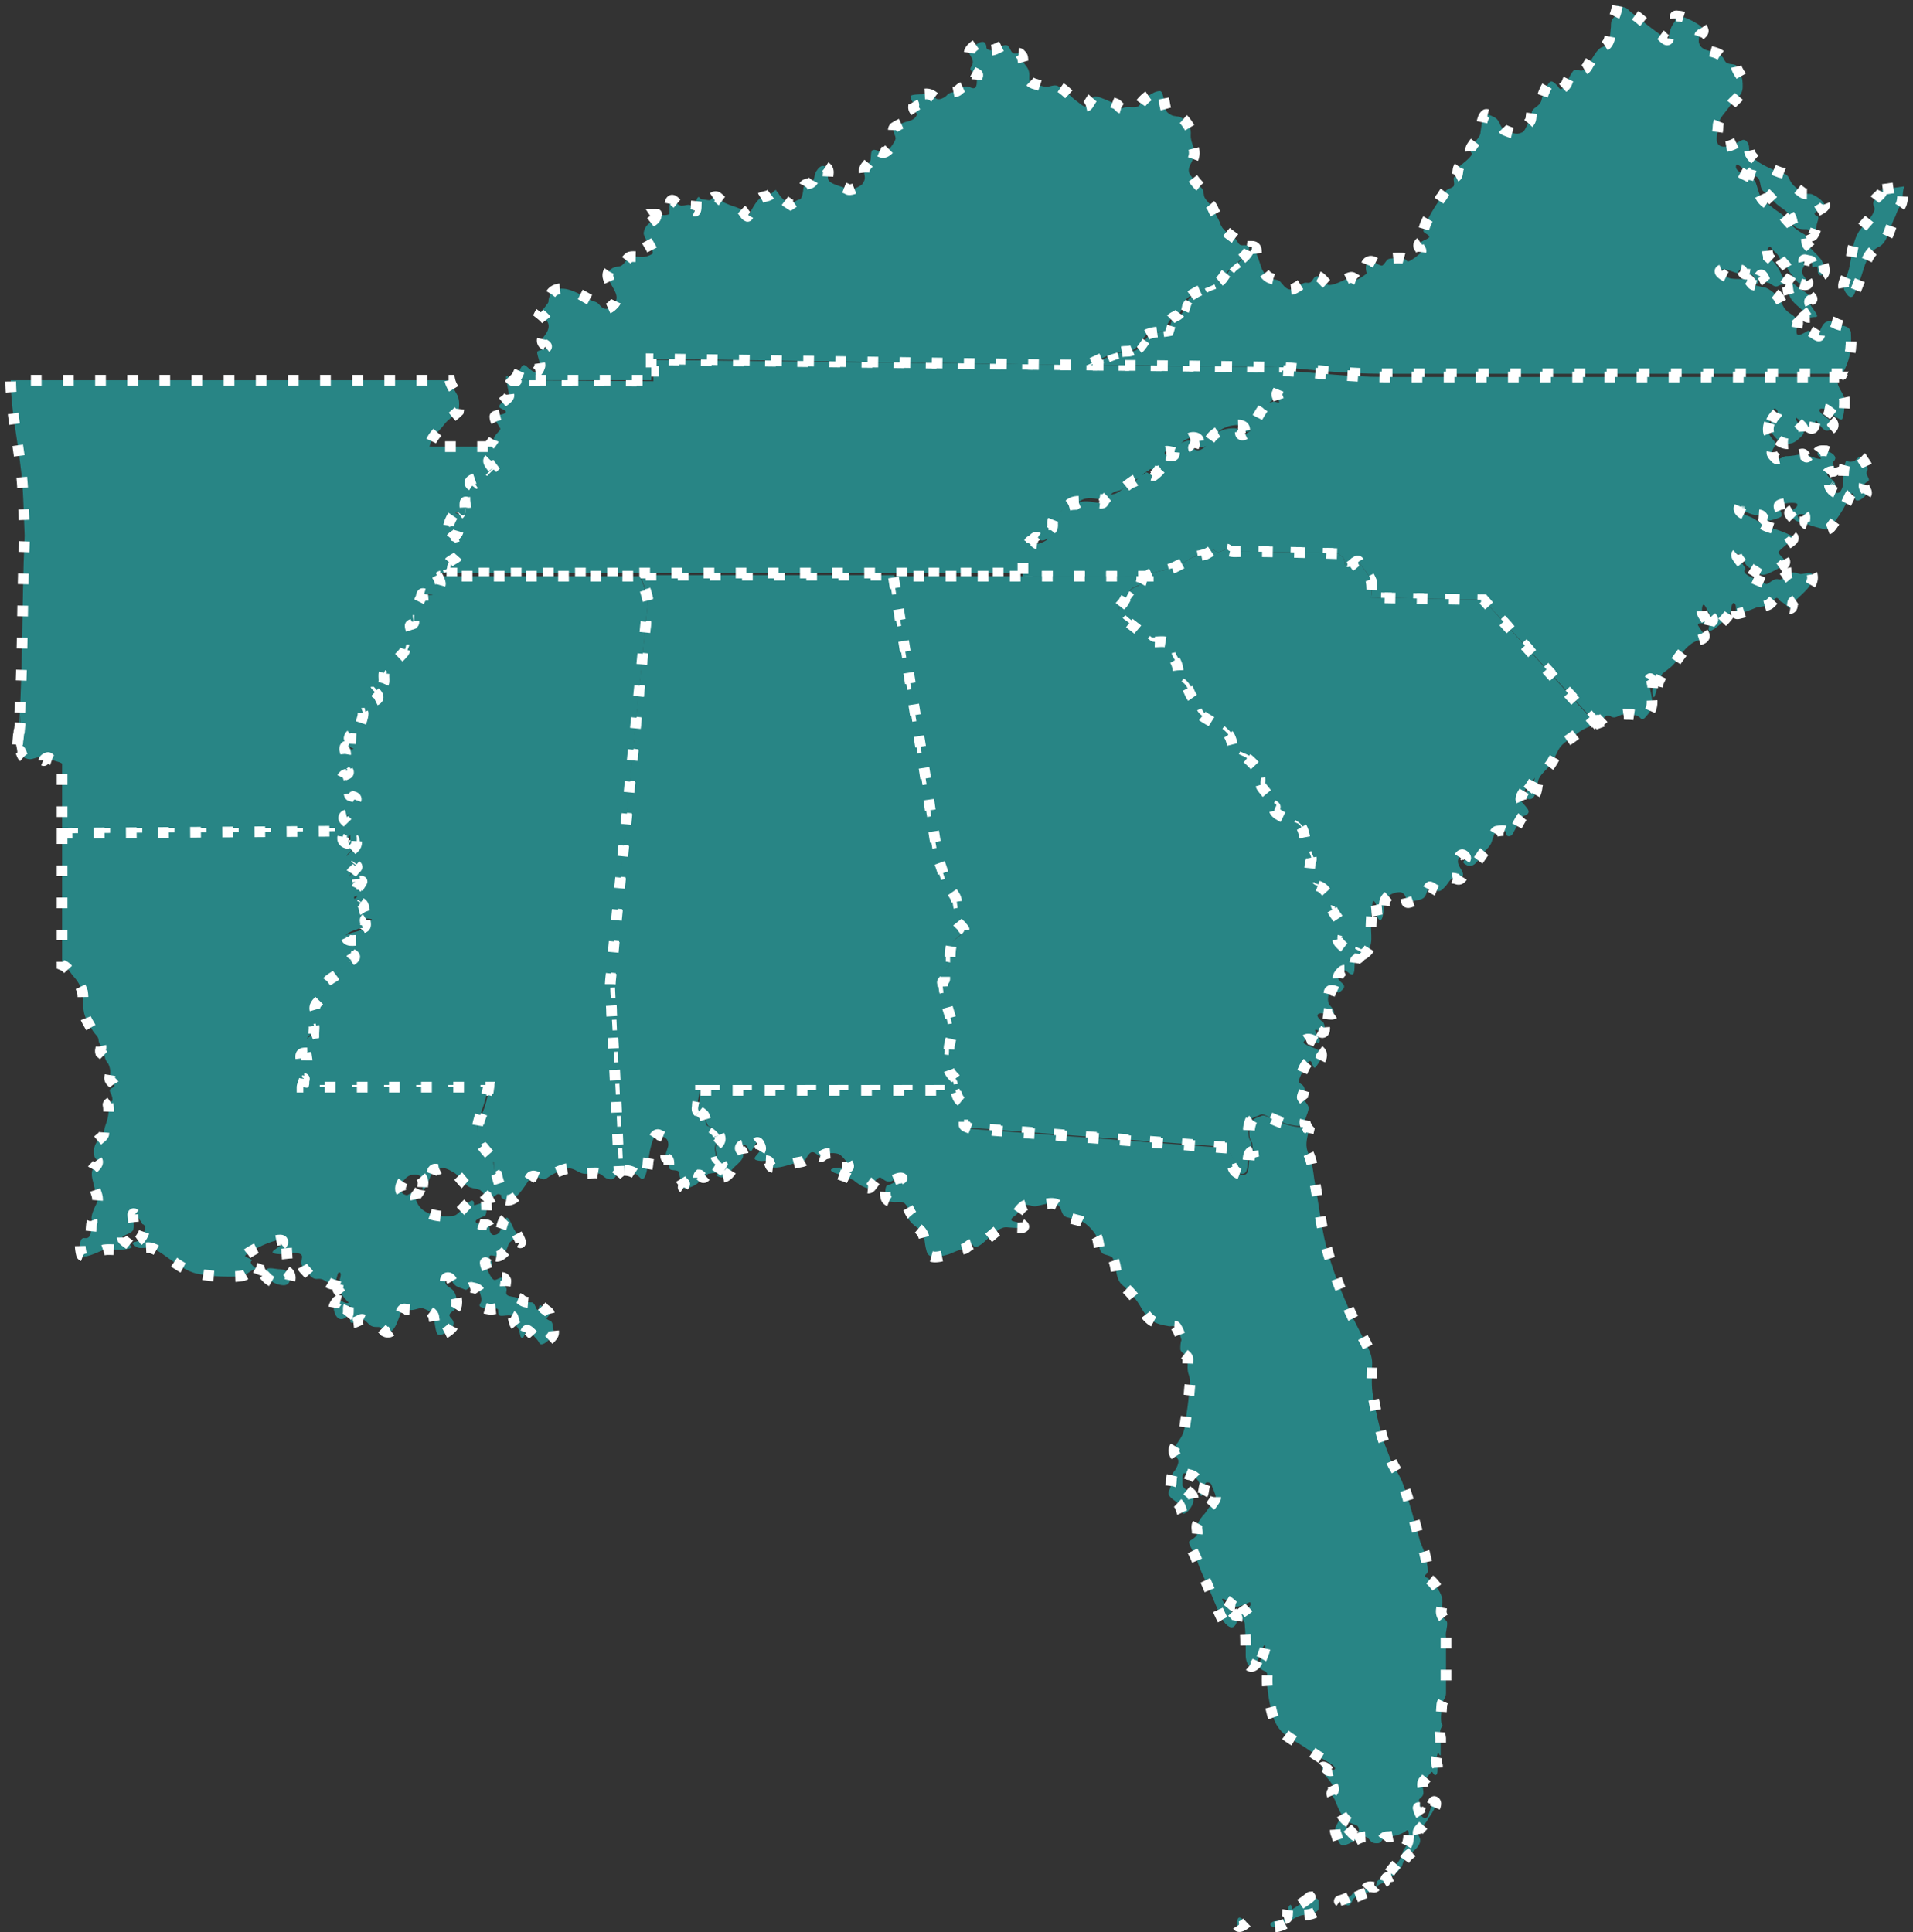 <?xml version="1.0" encoding="utf-8"?>
<!-- Generator: Adobe Illustrator 16.0.0, SVG Export Plug-In . SVG Version: 6.00 Build 0)  -->
<!DOCTYPE svg PUBLIC "-//W3C//DTD SVG 1.1//EN" "http://www.w3.org/Graphics/SVG/1.1/DTD/svg11.dtd">
<svg version="1.1" id="Layer_1" xmlns="http://www.w3.org/2000/svg" xmlns:xlink="http://www.w3.org/1999/xlink" x="0px" y="0px"
	 width="178.6px" height="180.4px" viewBox="0 0 178.6 180.4" enable-background="new 0 0 178.6 180.4" xml:space="preserve">
<rect x="0" y="0" width="178.6" height="180.4" fill="#333333" stroke="none"/>
<g>
	<path fill-rule="evenodd" clip-rule="evenodd" fill="#288585" stroke="#FFFFFF" stroke-miterlimit="10" stroke-dasharray="1,2" d="
		M56.9,91.8L60.5,56c-0.2-0.8-0.4-1.6-0.8-2.3c7.9,0,15.9,0,23.8,0c0.7,4.4,1.4,8.8,2.1,13.2c0.5,3,1,6,1.4,9c0.2,1,0.3,2,0.5,3
		c0.1,0.5,0.1,1.1,0.3,1.5c0.2,0.5,0.3,0.9,0.5,1.5c0.1,0.6,0.6,1.1,0.9,1.6c0.3,0.4,0.2,1,0.4,1.5c0.1,0.3-0.1,0.4-0.2,0.7
		c-0.1,0.2,0.3,0.5,0.4,0.6c0.3,0.4,0.5,0.4,0.1,0.8c-0.3,0.3-1,0.7-1,1.1c-0.1,0.5-0.1,1-0.1,1.5c0,0.5-0.5,0.6-0.5,1
		c0,0.2,0,0.4,0,0.6c0,0.2-0.3,0.2-0.2,0.4c0,0.5,0.1,1.1,0.3,1.6c0.2,1.1,0.7,1.9,0.6,3c-0.1,0.6-0.3,1.1-0.3,1.6
		c0,0.2,0,0.6-0.1,0.8c-0.1,0.2,0.2,0.4,0.1,0.7c-0.2,0.4,0.3,0.9,0.6,1.2c0.3,0.3,0.2,0.8,0.3,1.1l0,0.1v0H65.3
		c0,0.5-0.2,1-0.2,1.5c-0.1,0.5,0.1,0.5,0.5,0.8c0.3,0.3,0.2,0.7,0.4,1c0.7,0.3,1.4,0.8,0.9,1.6c-0.2,0.4-0.2,0.5-0.1,1
		c0,0.6,0.3,0.5,0.6,1c0,0-0.1,0.2-0.5,0.8c-0.3,0-0.8,0.1-0.8,0.1c-0.1,0.1-0.2,0.2-0.3,0.3c-0.2,0.2-0.4-0.2-0.5-0.2
		c-0.2,0.2,0.1,0.6-0.2,0.8c-0.2,0.2-1.1,0.6-1.3,0.4c-0.1-0.1,0.2-0.3,0.1-0.4c-0.4-0.4-0.4-0.4-0.5-1c0-0.3-0.6-0.2-0.8-0.3
		c-0.3-0.2,0-0.8-0.3-1c-0.4-0.2,0.1-1,0.1-1.3c0-0.6-0.3-0.7-0.8-0.9c-0.7-0.5-1,1.9-1.1,2.5c0,0.2-0.2,2-0.7,1.5
		c-0.6-0.6-1-0.8-1.9-0.7c0,0-0.1,0.1-0.2,0.2L56.9,91.8z"/>
	<path fill-rule="evenodd" clip-rule="evenodd" fill="#288585" stroke="#FFFFFF" stroke-miterlimit="10" stroke-dasharray="1,2" d="
		M48.2,35.5C48.2,35.6,48.2,35.6,48.2,35.5c-0.4,0.3-0.7-0.4-0.9-0.4c-0.2,0,0.3,1.7,0.2,1.9c-0.2,0.4-0.7,0.5-0.9,0.9
		c-0.1,0.3,1,0.4,0.5,0.7c-0.1,0.1-0.9,0.2-0.9,0.3c0,0.4,0.3,0.7,0.5,1.1c0.1,0.2-0.6,0.6-0.6,1c0,0.1-0.5,0.7-0.5,0.7
		c0.2,0.3,0.6,0.8,0,0.9c-0.7,0.2-0.3,0.6,0,1l-0.8,0.8c-0.3,0.1-1.8,0.3-1.2,0.8c0.3,0.3,0.7,0.5,0.5,0.9c-0.1,0.3-0.4,0.8-0.8,0.7
		c-0.7-0.2-0.1,1.3-0.5,1.2c-0.4-0.1-0.5-0.4-0.8,0c-0.1,0.1-0.7,1.3-0.3,1c0.1-0.1,0.7-0.7,0.8-0.4c0.1,0.3,0,0.6,0,0.9
		c0,0.3-0.6,0.3-0.7,0.6c0,0.1,0.5,0.3,0.6,0.5c0.1,0.3,0.1,0.7,0.2,1c0,0.3-0.9,0.5-1,0.9c-0.1,0.4,0.1,0.4-0.3,0.5
		c-0.2,0.1-1,0.2-0.6,0.5c6.4,0,12.9,0,19.3,0c7.9,0,15.9,0,23.8,0l0,0l12.1,0l0-2c0.3-0.1,0.5-2,1.2-1.1c0.2,0.2,0.7-0.1,0.9-0.2
		c0.4-0.2,0.3-0.7,0.5-1c0.3-0.3,0.1-0.6,0.2-0.9c0.1-0.3,0.4-0.6,0.7-0.8c0.5-0.5,0.7-0.7,1.4-0.7c0.5-0.4,1.2-0.3,1.8-0.2
		c0.2,0,0.7,0.2,0.8,0c0.3-0.5,0.5-0.7,1.1-0.8c0.6-0.2,1.1-0.9,1.7-1.1c0.4-0.1,0.6-0.7,1-0.7c0.1,0,0.1-0.2,0.2-0.2
		c0.2,0,0.4,0.3,0.7,0.3c0.4-0.3,1.1-0.9,0.8-1.4c-0.7-1.1,0.9-0.2,1.1-0.5c0.1-0.2,0-0.5,0.2-0.7c0.2-0.3,0.5-0.5,0.9-0.6
		c0.2-0.1,0.7-0.1,0.8,0.2c0.1,0.3-0.3,0.4,0.1,0.6c0.5,0.2,1-0.3,1.2-0.7c0.4-0.7,0.7-0.9,1.5-1.2c0.4-0.1,1.5-0.3,1.5,0.3
		c0,0.6,1.1-0.2,1.2-0.5c0.2-0.7,0.6-1.3,1-1.9c0.3-0.3,0.6-0.5,1-0.5c0,0,0.4,0.1,0.4,0.1c0.1-0.1-0.2-0.6-0.2-0.8
		c0.1-0.2,0.2-0.6,0.3-0.7c0.2-0.2,0-0.3,0-0.5c-0.1-0.3,0.2-0.7,0.2-1L61,33.6l0,2L48.2,35.5z"/>
	<g>
		
			<path fill-rule="evenodd" clip-rule="evenodd" fill="#288585" stroke="#FFFFFF" stroke-miterlimit="10" stroke-dasharray="1,2" d="
			M172,34.9c-9.6,0-19.1,0-28.7,0c-4.7,0-9.5,0-14.2,0c-3.1,0-6.1-0.3-9.2-0.6l0,0l0,0c-6-0.1-12.1-0.2-18.1-0.2
			c1.1-0.5,2.5-1.3,3.7-1.3c1,0,1.1-0.8,1.7-1.4c0.3-0.4,1.4-0.4,1.9-0.5c0.1-0.3,0.2-0.7,0.3-1c0.2-0.4,0.7-0.3,1-0.7
			c0.3-0.4,0.2-0.9,0.6-1.3c0.5-0.5,1.2-0.9,1.8-1.2c0.5-0.2,1.1-0.3,1.5-0.8c0.3-0.3,0.5-0.8,0.9-1.1c0.5-0.4,1.6-1,1.7-1.8
			c0.3,0,0.4,0.2,0.4,0.5c0,0.3,0.1,0.4,0.2,0.7c0.1,0.3,0.2,0.6,0.3,0.9c0.2,0.4,0.5,0.8,0.9,0.9c0.2,0.1,0.5,0.1,0.7,0.2
			c0.2,0.1,0.4,0.5,0.7,0.7c0.7,0.5,1.3-0.6,1.9-0.5c0.6,0.1,0.5-0.5,0.9-0.6c0.4-0.1,0.8,0.7,1.1,0.8c0.4,0.1,1.4-0.4,1.8-0.6
			c0.5-0.2,0.4-0.1,0.8,0.1c0.1,0.1,1-0.5,1-0.6c-0.1-0.3-0.2-1,0.3-1.1c0.3-0.1,0.8,0.4,1.1,0.4c0.2,0,0.4-0.5,0.6-0.6
			c0.2-0.1,0.8-0.1,1-0.1c0.5,0,0.5,0,0.8,0.3c0.1,0.1,0.8-0.4,0.9-0.5c0.4-0.3,0.5-0.4,0.2-0.8c-0.3-0.5,0.7-0.7,0.9-0.9
			c0.2-0.3-0.6-0.4-0.5-0.7c0.1-0.4,0.3-0.9,0.5-1.2c0.3-0.6,0.7-1.2,1.1-1.8c0.2-0.2,0.3-0.5,0.5-0.7c0.2-0.2,0.5-0.2,0.7-0.4
			c0.2-0.3-0.2-0.9,0.2-0.9c0.3-0.1,0.1-0.8,0.4-1c0.1-0.1,1.3-1,1.1-1.2c-0.5-0.4,0.7-1.3,0.8-1.8c0.1-0.5,0.1-1.5,0.5-1.8
			c0.1-0.1,0.8,0.2,0.9,0.3c0.5,0.3,0.4,1,1,1.2c0.5,0.2,1,0.4,1.4,0.2c0.4-0.1,0.5-0.7,0.7-0.9c0.3-0.3,0.2-0.5,0.3-1
			c0.1-0.5,0.7-0.5,0.9-1.1c0.1-0.5,0.3-1,0.6-1.5c0.3-0.5,0.5-0.3,0.9,0.1c0.1,0.1,0.2,0.4,0.4,0.3c0.2-0.2,0.4-0.3,0.5-0.6
			c0.1-0.3,0.4-0.9,0.6-1.1c0.3-0.3,0.6,0.2,1-0.1c0.2-0.1,0.3-0.3,0.4-0.5c0.3-0.4,0.8-1.5,1.3-1.6c0.8-0.3,0.7-1.2,0.8-1.9
			c0-0.3,0-0.6,0.2-0.8c0.2-0.1,0.4-1.1,0.4-1.2c0.3,0.2,0.7,0.1,0.9,0.3c0.3,0.3,0.7,0.6,1,0.8c0.7,0.6,1.5,1.2,2.2,1.7
			c0.2,0.2,0.7,0.8,0.7,0.1c0.1-0.5,0.2-0.9,0.5-1.3c0.3-0.4-0.2-0.7,0.4-0.6c0.4,0,1,0.3,1.4,0.5c0.3,0.2,0.8,0.4,0.9,0.8
			c0.1,0.2-0.2,0.4-0.3,0.5c-0.1,0.2-0.1,0.4-0.1,0.6c0.2,1.2,1.9,0.6,2.4,1.7c0.2,0.5,0.7,0.3,1.1,0.5l0,0
			c-0.1,0.1,0.3,0.8,0.4,0.9c0.2,0.3,0.2,0.7,0.2,1.1c0,0.9-0.7,1.1-1.2,1.8c-0.4,0.6-1.1,1.2-1.1,1.9c0,0.7-0.5,1.8,0.5,1.9
			c0.6,0,1.1-0.3,1.7-0.6c0.4-0.2,0.7,0.3,0.7,0.7c0,0.6,0.3,0.9,0.7,1.2c0.5,0.4,1.6,0.9,2.2,1.1c0.5,0.1,0.7,0.2,0.9,0.7
			c0.2,0.5,0.8,0.9,1.2,1.2c0.3,0.2,0.7,0,1,0.2c0.4,0.2,0.7,0.4,1,0.8c0.4,0.5-1.6,0.8-0.6,1.2c0.2,0.1-0.1,0.6-0.1,0.9
			c0,0.1-0.3,1.1-0.5,0.9c-0.2-0.2-0.1-0.6-0.4-0.6c-0.6,0-1.3,0-1.4-0.8c-0.2-0.9-1-1.1-1.6-1.7c-0.3-0.3-0.6-0.7-1-1
			c-0.5-0.3-0.2-1.1-0.7-1.4c-0.3-0.2-0.8-0.1-1-0.5c-0.1-0.1-0.8-0.8-0.9-0.6c-0.3,0.8,1.6,1,1.8,1.6c0.2,0.5,0.2,0.8,0.5,1.4
			c0.2,0.4,0.7,0.7,1,0.9c0.4,0.4,1,0.6,1.3,1.1c0.6,0.7,1,1.1,1.8,1.5c0.2,0.1,0.1,0.8,0.3,1c0.4,0.5,0.8,0.8,1.2,1.3
			c0.2,0.2,0.6,1.5,0,1.5c-0.5,0-0.1-0.9-0.5-0.8c-0.2,0-0.3,0.2-0.3-0.1c0-0.5-0.1-0.4-0.5-0.5c-0.6-0.2-0.1,0.3-0.3,0.6
			c-0.4,0.6,0,0.8,0.3,1.3c0.4,0.6-0.7,0.4-0.9,0.1c-0.3-0.4-0.7-0.8-0.9-1.2c-0.2-0.4-0.6-0.6-0.8-1.1c-0.2-0.4-0.5-0.5-0.7-0.8
			c-0.1-0.3-0.4-0.1-0.4,0.2c0,0.2,0.1,0.4,0.1,0.6c0.6,0.5,0.9,0.9,1.2,1.6c0.1,0.4,0.7,0.5,0.9,0.7c0.3,0.2,0.6,0.5,0.9,0.7
			c0.2,0.1,1.4,0.9,1,1c-0.7,0.2,1.2,1.7,0.3,1.6c-0.2,0-0.5,0.1-0.7,0c-0.1-0.1-0.3-0.5-0.5-0.7c-0.8-0.7-1.2-1-1.3-2
			c0-0.5-0.5-0.4-0.9-0.2c-0.3,0.2-0.6-0.2-0.9-0.3c-0.4,0-0.3-0.4-0.6-0.7c-0.3-0.2-0.3,0.8-0.5,0.8c-0.1,0-0.2-0.5-0.2-0.6
			c-0.2-0.3-0.5-0.3-0.8-0.3c-0.3,0-0.3-0.4-0.5-0.4c-0.2,0-0.2,0.3-0.3,0.3c-0.5-0.1-1.1-0.5-1.5-0.3c-0.5,0.2,0.7,0.8,0.9,0.8
			c0.5,0.1,1.1,0,1.6,0.1c0.2,0.1,0.3,0.4,0.5,0.5c0.3,0.1,0.5,0.1,0.8,0.2c0.5,0,0.9,0.4,1.3,0.7c0.5,0.4,0.5,1.1,1.1,1.6
			c0.5,0.4,1.1,0.6,0.9,1.3c-0.1,0.5-0.2,1.1,0.4,0.8c0.7-0.3,0.5-0.5,1.1-0.1c0.9,0.6,0.4,0.1,0.7-0.4c0.3-0.7,0.7-0.9,1.4-0.5
			c0.5,0.3,1.2,0.1,1.4,0.8C172.9,32.6,172.7,33.7,172,34.9L172,34.9z"/>
		
			<path fill-rule="evenodd" clip-rule="evenodd" fill="#288585" stroke="#FFFFFF" stroke-miterlimit="10" stroke-dasharray="1,2" d="
			M175.7,17.9c-0.1,0.3-0.5,0.5-0.7,0.8c-0.3,0.4,0.1,0.6,0,0.9c-0.2,0.7-0.9,1.3-1.3,1.8c-1,1.3-0.7,3.2-1.4,4.6
			c-0.2,0.5-0.3,0.8,0,1.3c0.2,0.3,0.5,0.7,0.8,0.2c0.2-0.5,0.4-1,0.6-1.5c0.4-1.1,0.6-2.5,1.8-3c0.7-0.4,1-1.8,1.3-2.5
			c0.2-0.3,0.3-0.8,0.5-1.1c0.5-0.6,0.2-1.3,0.5-2l-2.1,0.3C175.7,17.8,175.7,17.8,175.7,17.9C175.5,18.4,175.7,17.8,175.7,17.9z"/>
	</g>
	<path fill-rule="evenodd" clip-rule="evenodd" fill="#288585" stroke="#FFFFFF" stroke-miterlimit="10" stroke-dasharray="1,2" d="
		M61.2,20c0.2,0.3-0.2,0.6-0.4,0.7c-0.4,0.3-0.6,0.5-0.7,1c-0.1,0.5,1.1,1.8,0.8,2C60.6,23.9,60.2,24,60,24c-0.3,0-0.9-0.1-1.2,0
		c-0.5,0.3-0.5,0.9-1.2,0.9c-0.6,0.1-1,0.5-0.8,1.1c0.3,0.9,1.3,1.7,0.4,2.5c-0.4,0.4-0.8,0.5-1.2,0c-0.3-0.4-0.6-0.3-1.1-0.6
		c-0.7-0.4-2.1-1.3-3.1-0.8c-0.4,0.2-0.6,0.7-0.6,1.1c0,0.1-0.7,0.9-0.8,1.1c0.9,0.7,1.1,1.2,0.4,2.1c-0.3,0.3-0.2,0.7,0.1,0.8
		c0.5,0.3-0.6,0.5-0.7,0.6c-0.2,0.1,0.3,1.1,0.2,1.4c-0.2,0.6-0.4,0.7-0.9,0.3c-0.4-0.3-0.6-0.7-0.9-0.1c-0.2,0.4-0.3,0.8-0.6,1.1
		l12.8,0l0-2l40.7,0.6c1.1-0.5,2.5-1.3,3.7-1.3c1,0,1.1-0.8,1.7-1.4c0.3-0.4,1.4-0.4,1.9-0.5c0.2-0.7,0.3-1.1,1-1.4
		c0.5-0.2,0.5-0.7,0.6-1.1c0.2-0.4,0.7-0.8,1.1-1c0.7-0.5,2.2-0.7,2.7-1.5c0.5-0.8,1.1-1.2,1.8-1.8c0.5-0.4,1.1-1.3,0-1.2
		c-0.5,0-0.4-0.5-0.8-0.7c-0.5-0.4-1.1-0.7-1.3-1.4c-0.2-0.5-0.5-0.9-0.7-1.4c-0.2-0.4-0.8-0.8-0.8-1.2c-0.1-0.4,0-0.5-0.4-0.8
		c-0.3-0.3-0.6-0.7-0.9-1.1c-0.4-0.7,0.4-1.2,0.4-2c0-0.5-0.2-0.8-0.3-1.3c-0.1-0.4,0.1-0.8-0.2-1.2c-0.2-0.3-0.5-0.8-0.9-0.9
		c-0.5-0.1-0.6,0-1.1-0.4c-0.3-0.2-0.3-2-0.7-2c-0.7,0-1.6,0.8-1.9,1.3c-0.2,0.3-0.7,0.2-1,0.2c-0.2,0-0.4,0-0.6,0.1
		c-0.2,0.1-0.4-0.3-0.6-0.4c-0.6-0.2-1.3-0.6-1.9-0.7c-0.3,0-0.4,0.3-0.6,0.6c-0.3,0.6-0.6,0.3-1.1-0.1c-0.6-0.4-1.2-1.2-1.9-1.5
		c-0.3-0.1-0.7,0.1-1,0.1c-0.4,0-0.8-0.2-1.2-0.3c-0.5-0.2-0.4-0.3-0.4-0.8c0-0.5-0.2-0.7-0.5-1.1c-0.2-0.3,0-0.6-0.3-0.8
		c-0.1-0.2-0.3-0.1-0.5-0.1c-0.4,0-0.4-0.3-0.6-0.6c-0.4-0.7-1.5,0.8-2.1,0.1C92.1,4.2,92,3.7,91.4,4c-0.2,0.1-1,0.6-0.9,1
		c0.2,0.4,0.5,0.7,0.2,1.2c-0.2,0.3-0.1,0.4,0.3,0.6c0.5,0.2,0.2,0.2,0.2,0.7c0,0.3,0,0.9-0.5,0.7c-0.5-0.2-0.8-0.2-1.2,0.2
		c-0.3,0.3-0.8,0.1-1.1,0.5c-0.2,0.2-0.7,0.5-1,0.3c-0.5-0.4-0.7-0.5-1.3-0.4C86,8.8,85,8.8,85,9c0,0.4,0.4,0.6,0.3,0.9
		c-0.1,0.5,0.5,0.6,0.2,1c-0.2,0.3-0.6,0.4-1,0.5c-0.3,0.1-0.7,0.3-1,0.5c-0.3,0.3,0.2,0.8,0.1,1.1c-0.1,0.3-0.5,0.9-0.8,1.1
		c-0.5,0.4-0.8-0.2-1.3-0.1c-0.3,0.1-0.1,0.9-0.3,1.1c-0.4,0.5-0.6,0.6-0.5,1.2c0.1,0.4,0,0.6-0.2,0.9c-0.2,0.2-1,0.6-1.3,0.5
		c-0.5-0.3-1.4-0.4-1.8-0.8c-0.3-0.4,0.2-0.9-0.3-1.3c-0.4-0.3-0.7,0.1-0.9,0.4c-0.2,0.3-0.1,0.7-0.4,1c-0.3,0.3-0.7,0-0.8,0.6
		c0,0.2-0.1,0.9-0.3,1c-0.4,0.1-0.6,0.3-0.9,0.5c-0.5-0.3-1-0.7-1.2-1.2l-0.1,0c0-0.3-0.2-0.1-0.4,0.1c-0.3,0.3-0.5,0.3-0.9,0.4
		c-0.6,0.1-1.3,1.8-1.4,1.8c-0.3-0.1-0.4-0.6-0.7-0.7c-0.4-0.2-0.9-0.3-1.3-0.5c-0.8-0.3-0.8-1.1-1.5-0.3c-0.3,0-0.6-0.1-0.8-0.1
		c-0.1,0-0.3-0.3-0.3-0.2c-0.2,0.1-0.2,0.5-0.2,0.7c0,0.2,0,1-0.3,0.4c-0.2-0.6-0.6-0.3-1-0.3c-0.6,0.1-1-1.2-1.2,0
		c0,0.1,0,0.7,0,0.8C61.9,20.2,61.8,20,61.2,20C61.3,20,61.4,20,61.2,20z"/>
	<g>
		
			<path fill-rule="evenodd" clip-rule="evenodd" fill="#288585" stroke="#FFFFFF" stroke-miterlimit="10" stroke-dasharray="1,2" d="
			M148.9,67.4L138.5,56L128,55.8c0.1-0.5,0.1-1.1,0-1.6c-0.2-0.6-0.8-1.2-1.1-1.7c-0.2-0.5-0.8,0.7-1.2,0.4
			c-0.2-0.1-0.1-0.4-0.2-0.6c0-0.3-0.4-0.4-0.5-0.6c-3-0.1-6.1-0.2-9.1-0.2c-0.4,0-1.1,0.1-1.3-0.2c-0.2-0.2-0.8,0.6-1.3,0
			c0,0-0.7,0.5-0.9,0.5c-0.4,0.1-0.8,0.1-1.2,0.3c-0.6,0.4-1,0.6-1.6,0.9c-0.4,0.2-2.4,0.4-2.4,0.8c-3.9,0.1-7.8,0-11.7,0l0-2
			c0.3-0.1,0.5-2,1.2-1.1c0.2,0.2,0.7-0.1,0.9-0.2c0.4-0.2,0.3-0.7,0.5-1c0.3-0.3,0.1-0.6,0.2-0.9c0.1-0.3,0.4-0.6,0.7-0.8
			c0.5-0.5,0.7-0.7,1.4-0.7c0.5-0.4,1.2-0.3,1.8-0.2c0.2,0,0.7,0.2,0.8,0c0.3-0.5,0.5-0.7,1.1-0.8c0.6-0.2,1.1-0.9,1.7-1.1
			c0.4-0.1,0.6-0.7,1-0.7c0.1,0,0.1-0.2,0.2-0.2c0.2,0,0.4,0.3,0.7,0.3c0.4-0.3,1.1-0.9,0.8-1.4c-0.7-1.1,0.9-0.2,1.1-0.5
			c0.1-0.2,0-0.5,0.2-0.7c0.2-0.3,0.5-0.5,0.9-0.6c0.2-0.1,0.7-0.1,0.8,0.2c0.1,0.3-0.3,0.4,0.1,0.6c0.5,0.2,1-0.3,1.2-0.7
			c0.4-0.7,0.7-0.9,1.5-1.2c0.4-0.1,1.5-0.3,1.5,0.3c0,0.6,1.1-0.2,1.2-0.5c0.2-0.7,0.6-1.3,1-1.9c0.3-0.3,0.6-0.5,1-0.5
			c0,0,0.4,0.1,0.4,0.1c0.1-0.1-0.2-0.6-0.2-0.8c0.1-0.2,0.2-0.6,0.3-0.7c0.2-0.2,0-0.3,0-0.5c-0.1-0.3,0.2-0.7,0.2-1
			c3.2,0.2,6.3,0.6,9.5,0.6c5.1,0,10.3,0,15.4,0c9,0,18.1,0,27.1,0c-0.5,0.8,0.5,1.4,0.5,2.2c0,0.5,0,1.2-0.2,1.7
			c-0.1,0.4-1.3-0.8-1.6-0.9c-0.8-0.2-0.6,0.3-0.1,0.6c0.3,0.3,1.2,0.7,0.7,1.2c-0.6,0.6-1-0.2-1.4-0.7c-0.2-0.2-0.1,0.8-0.5,0.7
			c-0.2,0-1.4-1-1.4-1c-0.2,0.2,0.4,0.7,0.5,0.8c0.4,0.5,0.2,0.8-0.3,1.2c-0.7,0.7-1.6,0.5-2.2-0.2c-0.7-0.8-0.5-1.5,0.2-2.2
			c0.2-0.2-0.2-0.6-0.3-0.4c-0.1,0.3-0.2,0.6-0.3,0.9c-0.2,0.7-0.4,1.2,0.1,1.8c0.3,0.4,0.5,0.4,0.2,0.9c-0.3,0.5-0.2,0.6,0.2,1
			c0.3,0.2,0.7-0.2,0.9-0.2c0.5,0,1-0.1,1.5-0.2c0.4-0.1,0.3,0.6,0.7,0.1c-0.1,0.1,1.2,0.5,1.1,0.3c-0.1-0.2-0.4-0.3-0.3-0.5
			c0.1-0.3,0.6-0.2,0.8-0.2c0.3,0.1,0.6,0.2,0.8,0.5c0.2,0.4-0.3,0.5-0.2,0.7c0,0.1,0.4,0.6,0.1,0.7c-0.2,0-0.9,0.1-0.5,0.5
			c0.2,0.2,0.8,0.5,0.6,0.9c-0.1,0.1-0.5,0-0.5-0.1c0,0.2,0.3,0.6,0.6,0.7c0.5,0.2,0.7-0.7,0.7-1c0-0.5,0-1,0.1-1.5
			c0.2-0.8,0.1-0.3,0.7-0.4c0.5,0,0.7-0.9,1-0.2c0.2,0.3,0.6,0.7,0.4,1.1c-0.2,0.4,0.5,0.8,0,1c-0.7,0.4,0.2,0.8-0.1,1.2
			c-0.1,0.2-0.8,0.8-1,0.4c-0.1-0.2-0.2-0.9-0.5-0.3c-0.4,0.9-0.8,1.6-1.4,2.4c-0.3,0.4-0.5,0.9-1,0.7c-0.5-0.1-1.2-0.3-1.7-0.5
			c-0.3-0.2,0.2-0.9-0.4-0.9c-0.8,0,0,0.6-0.2,0.7c-0.3,0.1-0.8-0.5-0.9-0.7c-0.2-0.4,0.7-0.4,0.7-0.9c0-0.3-1.6-0.1-1.7,0.1
			c-0.1,0.3,0.5,0.9,0.1,1.1c-0.2,0.1-1.1,0.4-1.3,0.3c-0.2,0-0.3-0.3-0.4-0.4c-0.2-0.2-0.4-0.1-0.6-0.1c-0.2,0-1.6-0.5-1.5-0.8
			c-0.3,0.6,0.9,0.9,1.1,1c0.6,0.3,1,0.7,1.6,0.9c0.6,0.2,1.3,0.4,1.9,0.7c1,0.4,0,0.7-0.4,1.1c-0.2,0.2-0.7,0.5-0.5,0.7
			c0.1,0.2,0.7,0.6,0.5,0.9c-0.3,0.4-1,0.7-1.4,0.9c-0.7,0.3-0.8,0.2-1.4-0.2c-0.3-0.2-0.8-0.4-0.9-0.8c-0.1-0.1-0.4-0.9-0.7-0.8
			c-0.4,0.2,1,1.3,0.7,1.5c-0.4,0.5,1.7,1.1,1.9,1.3c0.3,0.2,0.7-0.6,1.3-0.4c0.3,0.1,0.7-0.5,1-0.6c0.4-0.1,0.6,0,1,0.1
			c0.3,0,1.1-0.3,1.1,0.1c0.2,0.9-0.9,1.7-1.4,2.2c-0.1,0.1-0.3,0.2-0.4,0.3c-0.1,0.2,0,0.5-0.2,0.6c-0.1,0.1-0.7-0.6-0.9-0.6
			c-0.3-0.2-0.3-0.6-0.7-0.2c-0.2,0.2-0.3,0.4-0.6,0.5c-0.4,0.2-0.8,0.1-1.2,0.3c-0.5,0.2-1,0.4-1.5,0.5c-0.4,0.1-0.1-0.5-0.3-0.9
			c-0.3-0.4-0.4,0.5-0.4,0.6c-0.1,0.5-1.5,1.9-2,1.9c-0.2,0,0-0.5,0-0.6c0-0.2,0.4-0.3,0.3-0.5c0-0.1-0.2-0.2-0.2-0.3
			c-0.2-0.3-0.3-0.6-0.5-0.9c-0.3-0.5-0.4,0.5-0.2,0.8c0.1,0.2,0.7,0.9,0.1,0.8c-0.2,0-0.8-0.1-0.5,0.3c0.4,0.7,1,1-0.1,1.3
			c-0.9,0.3-1.5,1.2-2,1.9c-0.3,0.5-0.8,0.8-1.3,1.2c-0.1,0.3-0.3,0.6-0.4,0.9c0,0.1-0.3,1.4-0.4,1.3c-0.2-0.2-0.1-0.8-0.1-1
			c0-0.1-0.2-1.1-0.3-0.6c-0.1,1.1,0.6,1.8,0,3c-0.1,0.1-0.6,0.9-0.8,0.6c-0.3-0.4-0.9-0.4-1.4-0.4c-0.6-0.1-0.9,0.5-1.4,0.2
			c-0.5-0.3-0.6,0.2-1,0.4C149.3,67.3,149.2,67.1,148.9,67.4L148.9,67.4z"/>
		
			<polygon fill-rule="evenodd" clip-rule="evenodd" fill="#288585" stroke="#FFFFFF" stroke-miterlimit="10" stroke-dasharray="1,2" points="
			119.9,34.4 119.9,34.4 119.9,34.4 		"/>
	</g>
	<path fill-rule="evenodd" clip-rule="evenodd" fill="#288585" stroke="#FFFFFF" stroke-miterlimit="10" stroke-dasharray="1,2" d="
		M127.1,89.2c1.2-0.6,0.9-1.6,0.9-2.7c0-0.2,0.1-2.5,0.2-2.4c0.5,0.2,0.2,1.3,0.5,1.7c0.5,0.6,0.5-1.5,0.6-1.7
		c0.2-0.5,0.8-0.8,1.4-0.8c0.4,0,0.6,0.5,0.6,0.8c0,0.4,0.6,0,0.8,0c0.4-0.1,0.8-0.1,1-0.5c0.1-0.2,0.2-0.7,0.4-0.8
		c0.1,0,0.6,0.4,0.8,0.4c0.3,0,0.5-0.3,0.7-0.5c0.1-0.1,0.5-0.8,0.7-0.7c0.3,0,0.5,0.3,0.8-0.1c0.4-0.5-0.7-1.1-0.3-1.8
		c0.1-0.2,0.3-0.5,0.6-0.1c0.2,0.3-0.5,0.4,0,0.7c0.9,0.6,1.4-0.8,1.8-1.2c0.3-0.3,0.6-0.6,0.7-1c0.1-0.2,0.2-0.9,0.5-0.9
		c0.2,0,0.8-0.2,0.8,0.2c0,0.4,0.5,0.3,0.6,0.1c0.2-0.3,0.8-1.6,1-1.7c1-0.3,0.3-0.8-0.1-1.3c-0.3-0.4,0.1-0.8,0.3-1.2
		c0.1-0.2,0.9-1,0.9-1.1c0,0.3-0.5,1-0.7,1.2c-0.1,0.2-0.5,0.6-0.2,0.7c0.2,0.1,0.5,0.2,0.7,0c0.4-0.4,0.4-1.1,0.5-1.6
		c0.1-0.4,0.5-0.8,0.8-1.1c0.5-0.5,0.8-1.2,1.1-1.8c0.4-0.7,1-0.9,1.6-1.4c0.6-0.5,1.1-0.7,1.9-1L138.5,56L128,55.8
		c0.1-0.5,0.1-1.1,0-1.6c-0.2-0.6-0.8-1.2-1.1-1.7c-0.2-0.5-0.8,0.7-1.2,0.4c-0.2-0.1-0.1-0.4-0.2-0.6c0-0.3-0.4-0.4-0.5-0.6
		c-3-0.1-6.1-0.2-9.1-0.2c-0.4,0-1.1,0.1-1.3-0.2c-0.2-0.2-0.8,0.6-1.3,0c0,0-0.7,0.5-0.9,0.5c-0.4,0.1-0.8,0.1-1.2,0.3
		c-0.6,0.4-1,0.6-1.6,0.9c-0.4,0.2-2.4,0.4-2.4,0.8c-0.2,0-0.4,0-0.6,0h0c0,0.2,0,0.7-0.2,0.8c-0.4,0.3-0.7,0.2-1,0.7
		c-0.4,0.5-1,1.3-1,2c0,0.5,1.7,1.5,2.1,1.9c0.3,0.2,0.6,0.8,1,0.8c0.4,0.1,1-0.2,1.4,0.1c0.3,0.2,0.3,1,0.5,1.3
		c0.3,0.5,0.5,0.9,0.5,1.5c0,0.4,0,0.7,0.4,0.9c0.4,0.3,0.6,0.9,0.9,1.4c0.5,0.7,0.4,1.4,1.1,1.9c0.8,0.5,1.7,0.9,2.3,1.7
		c0.3,0.4,0.4,1,0.5,1.4c0.2,0.4,0.7,0.5,1.1,0.7c0.8,0.4,1.6,1.3,1.4,2.2c-0.1,0.6,0.2,0.8,0.5,1.1c0.3,0.4,0.3,0.8,0.8,1
		c0.4,0.2-0.1,0.3,0,0.7c0.1,0.3,0.7,0.5,1,0.7c0.8,0.4,1.4,0.6,1.6,1.5c0.2,0.8,0.4,1.5,0.7,2.2c0.2,0.4,0,0.4-0.1,0.8
		c0,0.4,0.1,0.9,0.1,1.3c0.1,0.4,0.2,0.5,0.6,0.6c0.6,0.2,0.5,0.4,1,0.8c0.2,0.2,0.6,0.3,0.4,0.6c-0.2,0.2,0,0.5,0,0.8
		c0.2,0.6,0.8,1,0.7,1.7c-0.2,0.8-0.4,1.3,0.3,1.9c0.3,0.2,0.4,0.3,0.7,0.1C126.3,88.7,126.9,89.1,127.1,89.2
		C127.2,89.1,126.9,89.1,127.1,89.2z"/>
	<path fill-rule="evenodd" clip-rule="evenodd" fill="#288585" stroke="#FFFFFF" stroke-miterlimit="10" stroke-dasharray="1,2" d="
		M89.1,101.8c0.1,0.3,0.2,0.7,0.5,0.9c0.4,0.3,0.3,0.4,0.3,0.9c0,0.4,0,0.8,0,1.3c0,0.2,0.5,0.3,0.7,0.4l23.9,1.8
		c0.1,0.3,0.7,1.1,0.6,1.2c-0.1,0.3-0.3,0.2-0.1,0.6c0.1,0.3,0.3,0.5,0.6,0.6c1.4,0.6,0.5-1.8,1.3-2l-0.1-0.9
		c-0.4-0.4-0.3-1.6,0-2.1c0.1-0.1,0.5-0.3,0.6-0.3c0.4-0.2,0.5-0.2,0.9,0c1,0.5,2.5,1.1,3.6,0.9c-0.3-0.6,0.5-1.4,0.2-1.9
		c-0.1-0.2-0.3-0.4-0.5-0.7c-0.1-0.1,0.2-0.6,0.2-0.8c-0.1-0.7-0.8-0.3-0.4-1.2c0.2-0.4,0.4-1.1,0.8-1.4c0.4-0.3,0.3,1.2,0.8,0.3
		c0.3-0.4,0.7-1.1,0-1.4c-0.1-0.1-1.4-0.5-1.3-0.7c0.3-0.6,1-0.1,1.4,0.1c0.3-0.3-0.1-0.6-0.2-0.9c-0.4-0.7,0.3-0.2,0.5-0.1
		c0.4,0.1,0.3-0.8,0.1-1c-0.2-0.1-0.9-0.7-0.2-0.8c0.3,0,0.7,0.1,1,0.1c0.6,0,0-0.7-0.2-0.9c-0.2-0.4-0.1-0.8,0-1.2
		c0.1-0.3,0.7,0,0.9,0.1c0.5-0.4,0.7-0.6,0.2-1c-0.3-0.3-0.4-0.4-0.1-0.8c0.4-0.5,0.5-0.3,0.9,0c0.6,0.4,0.4-0.7,0.5-1.1
		c0.1-0.3,0.2-0.2,0.4-0.4c0.1-0.2,0-0.4,0.2-0.5c-0.2-0.1-0.8-0.5-1-0.4c-0.4,0.2-0.6,0-0.9-0.3c-0.8-0.7,0.1-1.3-0.1-2.1
		c-0.2-0.5-1.1-1.3-0.8-1.9c0.2-0.5,0.2-0.4-0.3-0.7c-0.4-0.4-0.4-0.6-1-0.8c-0.8-0.2-0.8-1.1-0.7-1.9c0-0.4,0.2-0.4,0.1-0.8
		c-0.1-0.3-0.3-0.7-0.4-1c-0.2-0.6-0.2-1.7-0.8-2.1c-0.4-0.2-2-0.7-2.2-1.2c-0.1-0.3,0.4-0.5,0-0.7c-0.5-0.2-0.5-0.7-0.8-1
		c-0.3-0.4-0.6-0.6-0.5-1.1c0.1-0.6,0.1-0.7-0.3-1.1c-0.3-0.4-0.7-0.8-1.1-1.1c-0.4-0.2-0.9-0.3-1.1-0.7c-0.2-0.5-0.2-1-0.5-1.4
		c-0.4-0.5-0.9-0.8-1.4-1.1c-0.6-0.4-1.6-0.8-1.6-1.5c0-0.4-0.2-0.6-0.4-0.9c-0.3-0.4-0.4-1.1-0.9-1.4c-0.4-0.3-0.4-0.5-0.4-0.9
		c0-0.6-0.2-1-0.5-1.5c-0.2-0.3-0.2-1.1-0.5-1.3c-0.4-0.2-1,0-1.4-0.1c-0.3-0.1-0.5-0.4-0.8-0.6c-0.4-0.4-0.8-0.7-1.2-1
		c-0.6-0.5-1.3-0.7-1.1-1.6c0.1-0.2,0.3-0.3,0.4-0.5c0.2-0.3,0.4-0.8,0.6-1.1c0.3-0.3,0.5-0.3,0.9-0.5c0.2-0.1,0.2-0.6,0.2-0.8
		l-23.2,0l0,0h0c0.7,4.4,1.4,8.8,2.1,13.2c0.5,3,1,6,1.4,9c0.2,1,0.3,2,0.5,3c0.1,0.5,0.1,1.1,0.3,1.5c0.2,0.5,0.3,0.9,0.5,1.5
		c0.1,0.6,0.6,1.1,0.9,1.6c0.3,0.4,0.2,1,0.4,1.5c0.1,0.3-0.1,0.4-0.2,0.7c-0.1,0.2,0.3,0.5,0.4,0.6c0.3,0.4,0.5,0.4,0.1,0.8
		c-0.3,0.3-1,0.7-1,1.1c-0.1,0.5-0.1,1-0.1,1.5c0,0.5-0.5,0.6-0.5,1c0,0.2,0,0.4,0,0.6c0,0.2-0.3,0.2-0.2,0.4c0,0.5,0.1,1.1,0.3,1.6
		c0.2,1.1,0.7,1.9,0.6,3c-0.1,0.6-0.3,1.1-0.3,1.6c0,0.2,0,0.6-0.1,0.8c-0.1,0.2,0.2,0.4,0.1,0.7c-0.2,0.4,0.3,0.9,0.6,1.2
		c0.3,0.3,0.2,0.8,0.3,1.1L89.1,101.8z"/>
	<g>
		
			<path fill-rule="evenodd" clip-rule="evenodd" fill="#288585" stroke="#FFFFFF" stroke-miterlimit="10" stroke-dasharray="1,2" d="
			M66.9,109.5c0.4-0.6,0.5-0.8,0.5-0.8c-0.2-0.4-0.5-0.4-0.5-0.8c0-0.2-0.2-0.8,0-1c0.9-0.7-0.2-1.5-0.8-1.8c-0.2-0.3-0.2-0.7-0.4-1
			c-0.4-0.4-0.6-0.3-0.5-0.8c0.1-0.5,0.2-0.9,0.2-1.5h23.8c0.1,0.3,0.2,0.8,0.5,1c0.4,0.3,0.3,0.4,0.3,0.9c0,0.4,0,0.8,0,1.3
			c0,0.2,0.5,0.3,0.7,0.4l23.9,1.8c0.1,0.3,0.7,1.1,0.6,1.2c-0.1,0.3-0.3,0.2-0.1,0.6c0.1,0.3,0.3,0.5,0.6,0.6
			c1.4,0.6,0.5-1.8,1.3-2l-0.1-0.9c-0.4-0.4-0.3-1.6,0-2.1c0.1-0.1,0.5-0.3,0.6-0.3c0.4-0.2,0.5-0.2,0.9,0c1,0.5,2.5,1.1,3.6,0.9
			c0.1,0.2,0.2,0.3,0.2,0.3c-0.2,0.9-0.4,1.5,0,2.3c0.3,0.7,0.4,1.5,0.5,2.3c0.4,2.1,0.6,4.2,1.1,6.2c0.5,1.9,1.2,3.8,2,5.6
			c0.3,0.8,0.7,1.5,1.1,2.3c0.5,1.1,1.3,2.1,1.2,3.3c0,1-0.1,1.9,0.1,2.9c0.2,1.1,0.4,2.1,0.7,3.2c0.2,0.9,0.6,1.8,0.9,2.6
			c0.3,0.8,0.9,1.5,1.2,2.4c0.6,1.6,1,3.3,1.5,5c0.1,0.5,0.4,1,0.5,1.4c0.1,0.5,0.3,1.1,0.3,1.6c0.1,0.4-0.6,0.5-0.1,0.7
			c0.5,0.2,1.3,1.3,1.4,1.8c0.3,0.9-0.5,1.4,0.4,2.2c0.3,0.2-0.1,1.1,0,1.5c0,0.4,0,0.9,0,1.3c0,1.3,0,2.6,0,4
			c0,0.5-0.4,0.7-0.4,1.2c0,0.4-0.2,1.6,0.1,1.8c-0.3,0.4-0.3,0.7-0.2,1.2c0,0.2,0,1.6,0,1.6c-0.2,0-0.2-0.5-0.3-0.1
			c-0.1,0.3-0.2,0.7,0,1.1c0,0.2,0.1,1-0.3,0.8c-0.1-0.1-0.2-0.4-0.3-0.2c-0.2,0.2-0.4,0.5-0.6,0.7c-0.5,0.4,0.2,1.2-0.3,1.6
			c-0.1,0.1-0.3,0.2-0.2,0.4c0,0.1,0.1,0.3,0.1,0.4c0.1,0.3-0.2,0.1-0.2,0.2c0.1,0.5,0.5,1.3,0.9,0.8c0.1-0.1,0.4-1.4,0.6-1.4
			c0.5,0.1-0.4,1.4-0.5,1.5c-0.1,0.2-0.2,0.4-0.4,0.6c-0.4,0.5-0.8,0.6-0.5,1.2c0.4,0.7-0.6,1.4-1,1.7c-0.3,0.3-0.5,0.6-0.6,1
			c-0.2,0.4-0.5,0.6-0.8,0.9c-0.2,0.2-0.6,0.1-0.7,0.3c-0.1,0.2,0,0.3-0.3,0.4c-0.2,0.1-0.5,0.2-0.6,0.4c-0.4,0.5-1.1,0.5-1.6,0.8
			c-0.4,0.2-0.5,0.1-0.7,0.6c-0.3,0.5-0.4,0.3-0.9,0.1c-0.3-0.2-0.4-0.2,0-0.3c0.3-0.1,0.5-0.2,0.7-0.3c0.3-0.2,0.3-0.5,0.7-0.4
			c0.4,0.1,0.5,0.2,0.7-0.2c0.2-0.3,0.4-0.4,0.8-0.3c0.5,0.1,0.1-0.7,0.7-0.7c0.4,0,0.6-0.3,0.8-0.6c0.3-0.5,0.7-0.8,1-1.3
			c0.2-0.3,0.2-0.5,0.3-0.8c0.1-0.2,0.3-0.4,0.4-0.7c0.1-0.2,0.3-1.6-0.2-1.1c-0.4,0.3-1.2,0.5-1.7,0.5c-0.5,0-0.4,0.6-0.9,0.6
			c-0.2,0-0.4,0-0.5-0.1c-0.2-0.1-0.4-0.5-0.6-0.5c-0.8,0-1.3,0.7-2.1,0.8c-0.4,0-0.5-0.6-0.6-0.9c-0.3-0.7-0.1-0.8,0.2-1.4
			c0.1-0.2,1.3,1.3,1.5,1.4c0.3,0.1,0.6-0.8,0.1-1c-0.6-0.2-0.9-0.3-1.3-0.9c-0.3-0.5-0.5-1-0.7-1.5c-0.1-0.2-0.4-0.5-0.2-0.7
			c0.2-0.2,0.1-0.4,0-0.6c-0.2-0.5-0.7-0.8-0.9-1.4c-0.2-0.6,0.4-0.2,0.5,0c0.2,0.1,0.8,0,0.6-0.3c-0.2-0.3-0.7-0.5-1-0.7
			c-0.9-0.5-1.6-1.1-2.5-1.6c-1.2-0.7-1.9-1.2-2.3-2.6c-0.3-1.1-0.5-2.2-0.5-3.3c0-0.4,0.1-0.7-0.3-0.8c-0.7-0.3-0.5-0.7-0.2-1.2
			c0.1-0.3,0.4-0.9,0.3-1.2c-0.1-0.1-0.5,0.8-0.5,0.9c-0.1,0.3-0.2,0.7-0.4,0.9c-0.6,0.6-0.9-0.3-0.9-0.8c0-1,0-2.1-0.1-3.1
			c-0.1-0.2-0.5-0.7-0.3-0.9c0.2-0.2,1.1-0.6,0.8-1c0-0.1-1.2,0.7-1.6,0.3c-0.2-0.2-0.8-0.7-1-0.6c-0.1,0.1,0.9,1.2,1,1.3
			c0.1,0.1,0.4,0.3,0.4,0.5c0,0.4-0.2,1-0.7,0.8c-0.6-0.3-0.8-1-1.1-1.6c-0.4-0.9-0.7-1.7-1.1-2.6c-0.3-0.6-0.6-1.3-0.8-1.9
			c-0.2-0.5-0.4-0.9-0.6-1.3c-0.4-0.8-0.1-0.5,0.4-1c0.4-0.3,0-0.8,0.2-1.2c0.2-0.4,0.4-0.7,0.7-1c0.2-0.3,0.4-0.6,0.6-0.8
			c0.5-0.7,0.5-0.6,0.2-1.4c-0.2-0.3-0.1-0.7-0.6-0.7c-0.3,0-0.3,0.9-0.4,1.1c-0.3,0.6-0.3-0.6-0.3-0.7c0.1-0.4-0.4-1-0.9-1.1
			c-0.3,0-0.6-0.4-0.7,0.1c0,0.3,0,0.6,0,0.9c0.1,0.3,0.7,0.6,0.9,0.9c0.3,0.5,0,1.1-0.4,1.5c-0.6,0.5-0.5,0.1-0.7-0.4
			c-0.2-0.5-0.7-0.6-1-1c-0.3-0.4,0.1-0.6,0.1-1c0.1-0.3,0-1,0.3-1.3c0.2-0.2,0.5-0.8,0.4-1.1c-0.2-0.4-0.6-0.7-0.3-1.2
			c0.4-0.7,0.7-0.9,0.9-1.8c0.2-1.4,0.4-2.7,0.5-4.1c0-0.3,0-0.5-0.1-0.8c-0.2-0.5-0.1-1-0.1-1.5c0-0.4-0.6-0.5-0.7-0.9
			c0-0.3,0-0.6,0.1-0.9c-0.1-0.4-0.3-0.9-0.5-1.2c-0.1-0.2-0.5,0-0.8-0.1c-1.3-0.2-1.8-0.6-2.4-1.6c-0.5-0.9-1.1-1.6-1.9-2.3
			c-0.6-0.6-0.4-1.6-0.8-2.4c-0.1-0.3-0.8-0.3-1-0.5c-0.3-0.3-0.3-0.8-0.4-1.2c-0.1-0.6-1-1.6-1.6-1.8c-0.4-0.1-0.8-0.2-1.1-0.3
			c-0.6-0.1-0.6-0.4-0.8-0.9c-0.4-0.8-1.6-0.3-2.2-0.2c-0.3,0.1-0.6-0.1-0.9-0.1c-0.4,0-0.8,0.6-1,0.9c-0.1,0.1-0.7,0.4-0.4,0.6
			c0.3,0.1,0.7,0.1,1,0.4c0.5,0.4-1.3,0.2-1.4,0.2c-0.7-0.1-1.2,0.5-1.7,0.9c-0.3,0.2-1.3,1.4-1.6,0.7c-0.1-0.2-0.6,0.4-0.8,0.4
			c-0.5,0.1-0.9,0.3-1.4,0.5c-0.7,0.2-1.9,0.6-2.1-0.3c-0.3-1,0-1.5-0.9-2.2c-0.3-0.2-0.6-0.5-0.8-0.8c-0.2-0.4-0.1-0.8,0.3-0.4
			c-0.2-0.3-0.3-0.7-0.6-1c-0.3-0.4-1.2,0.1-1.7-0.4c-0.2-0.2-0.2-1.2,0-1.3c0.1,0,1.6-0.7,1.4-0.7c-0.2-0.1-0.8,0.2-1,0.3
			c-0.4,0.1-0.6-0.1-0.9-0.3c-0.4-0.3-0.8,0.7-1.1,0.9c-0.3,0.2-1.3-0.5-1.5-0.7c-0.6-0.3-1.2-0.5-1.8-0.7c-1.1-0.5,0.9-0.5,1.1-0.5
			c0.7,0.1-0.4-1.1-0.6-1.2c-0.3-0.2-1.3-0.2-1.6,0.1c-0.3,0.4-0.8-0.8-1.3-0.1c-0.4,0.5-0.2,0.6-0.8,0.7c-0.8,0.1-1.7,0.6-2.5,0.5
			c-0.3,0-0.3-0.3-0.4-0.5c-0.1-0.2-0.5-0.1-0.7-0.1c-1.5-0.1,0.1-0.7-0.1-1.3c-0.3-0.9-0.5-0.2-0.8,0.3c-0.2,0.3-0.4-0.3-0.5-0.4
			c-0.3-0.3-0.8,0.1-0.5,0.4c0.7,0.8-0.7,1.4-1,2c-0.3,0.4-0.6,0.6-1,0.5c-0.7-0.2,0-0.3,0.1-0.6C67.1,109.5,67,109.5,66.9,109.5
			L66.9,109.5z"/>
		
			<path fill-rule="evenodd" clip-rule="evenodd" fill="#288585" stroke="#FFFFFF" stroke-miterlimit="10" stroke-dasharray="1,2" d="
			M116.4,179.5c-0.2,0.2-0.9,0.7-0.9,0.1C115.5,178.6,116,179.2,116.4,179.5L116.4,179.5z"/>
		
			<path fill-rule="evenodd" clip-rule="evenodd" fill="#288585" stroke="#FFFFFF" stroke-miterlimit="10" stroke-dasharray="1,2" d="
			M122.2,177.2c-0.3,0.3-1.6,1.1-1.6,1.1c0-0.1,0-0.6-0.2-0.4c-0.3,0.3-0.1,1.1-0.3,1.2c-0.4,0.2-0.8,0.2-1.2,0.3
			c-0.5,0.2-0.3,0.6,0.2,0.5c1-0.1,1.7-1,2.6-1.1c0.4,0,1-0.1,1.3-0.4c0.2-0.1,0.1-0.8,0.1-1C123.1,177.4,122.6,176.9,122.2,177.2
			C121.9,177.5,122.6,176.9,122.2,177.2z"/>
	</g>
	<path fill-rule="evenodd" clip-rule="evenodd" fill="#288585" stroke="#FFFFFF" stroke-miterlimit="10" stroke-dasharray="1,2" d="
		M32,77.8c-0.2,0.3-0.4,0.8-0.1,1c0.6,0.4,0.5,0,0.6-0.5c0.1-0.6,0.6-0.1,0.6,0.3c0,0.8-0.2,0.7-0.7,1.3c-0.4,0.5-0.2,0.6,0.2,0.9
		c0.5,0.4,0.6,0.3,0.2,0.8c-0.1,0.1-0.8,1-0.4,1.1c0.1,0,1.2-0.2,1.2-0.1c-0.2,0.6-0.6,0.3-0.3,1c0.2,0.4-0.9,0.3-0.2,0.8
		c0.4,0.3,0.7,0.4,0.7,1c0,0.2,1,0.2,0.9,0.5c-0.1,0.2-0.9,0-0.9,0.2c0,0.7,0.1,0.7-0.6,0.9c-0.4,0.1-0.9,0.2-1.2,0.6
		c-0.3,0.5,1.3,0.4,1.4,0.5c0.2,0.2-1.1,0.7-0.9,1c0.1,0.2,0.6,0.2,0.4,0.4c-0.1,0.2-0.4,0.3-0.6,0.4c-0.5,0.3-0.5,0.9-1,1.2
		c-0.4,0.3-1.1,0.5-1.1,1c0,0.6-0.1,0.8-0.5,1.2c-0.5,0.4-0.8,0.8-0.3,1.4c0.6,0.7-0.1,0.3-0.4,0.8c-0.1,0.1,0.2,0.9,0.1,1.2
		c-0.9,0.3-0.6,1.1-0.5,1.8c-0.3,0-0.8-0.1-0.7,0.4c0.1,0.4,0.1,0.8,0.1,1.2c0,0.3-0.1,0.8,0.2,0.8c0.4,0.1,0,0.6,0,0.9l17.4,0
		c-0.1,0.8-0.3,1.5-0.6,2.2c-0.2,0.4-0.4,1.1-0.4,1.5c-0.1,1.3,0.8,2.1,1.5,3c0,0.2,0,0.4,0,0.7c0,0.3,0.3,0.5,0.3,0.8
		c0,0.5,0.5,1.3,0.4,1.8c1.1,1,2.2-1.1,2.7-1.8c0.2-0.4,0.6-0.1,0.9,0c0.4,0.2,0.5,0.1,0.8-0.1c0.4-0.3,1.6-0.9,2.1-0.8
		c0.5,0.1,0.8,0.5,1.4,0.5c0.4,0,0.9-0.2,1.3,0s0.4,0.4,0.9,0.5c0.5,0.1,0.5-0.3,0.9-0.6c-0.2-5-0.4-9.9-0.7-14.9
		c0-1-0.2-2.1-0.1-3.1c0.2-1.7,0.3-3.4,0.5-5.1c1-10.1,2-20.2,3-30.3c0,0,0,0,0,0c-0.2-0.8-0.4-1.6-0.8-2.3l-19.3,0
		c0.7,0.6-0.2,1.1,0,1.7c0,0.1-0.9,0.1-1,0.1c-0.3,0-0.4-0.2-0.5,0.2c-0.1,0.5-0.3,0.8-0.6,1.2c-0.3,0.5,0.1,1.2-0.4,1.4
		c-0.2,0.1,0.3,0.8,0,1c-0.2,0.2-0.2,0.6-0.2,0.8c-0.1,0.3-0.3,0.6-0.5,0.9c-0.4,0.5-0.9,0.8-1.3,1.2c-0.7,0.6-0.1,1.1-0.5,1.7
		c-0.1,0-1.1,0.2-1.1,0.1c0,0.2,0.6,0.7,0.7,0.9c0.2,0.5-0.5,0.5-0.8,0.7c-0.5,0.2-0.8,0.1-0.6,0.7c0.1,0.5-0.1,1-0.3,1.5
		c0.1,0.2,0.4,0.5,0.1,0.6c-0.4,0.1-0.8-0.1-1,0.3c-0.2,0.4,1.7,0,0.6,1.1c-0.3,0.3-0.5-0.4-0.8-0.1c-0.3,0.3,0.1,0.4-0.1,0.7
		c-0.1,0.2-0.6,0.5-0.5,0.6c0.1,0.2,1,1.1,0.7,1.2c-0.4,0.1-0.5,0-0.5,0.5c0,0.5,0.6,0.1,0.6,0.4c0.1,0.3,0,0.7,0,1
		c0,0.3,0.7,0.2,0.6,0.5c0,0.1-0.1,0.3-0.2,0.4c-0.1,0.1,0.1,0.3,0.1,0.4c0,0.7-0.5,0.6-1,0.8c-0.4,0.2,0.4,0.6,0.5,0.7
		c0.1,0.4-0.2,0.5-0.4,0.8L32,77.8z"/>
	<path fill-rule="evenodd" clip-rule="evenodd" fill="#288585" stroke="#FFFFFF" stroke-miterlimit="10" stroke-dasharray="1,2" d="
		M1.6,70c0.5-0.1,0.3,0.7,0.8,0.8c0.5,0.2,0.7,0,1.2-0.1c0.1,0,0.5,0.4,0.5,0.3c0-0.1,0.4-0.4,0.5-0.2c0.1,0.2,1,0.3,1.2,0.5v6.5
		l0,0l26.2,0v0l0.2-0.1c0.1-0.2,0.4-0.3,0.4-0.6c0-0.3-0.6-0.5-0.5-0.8c0.1-0.4,0.9-0.1,1-0.5c0.2-0.4-0.1-0.6,0.1-1
		c0.2-0.4-0.2-0.4-0.5-0.5c-0.2-0.1-0.1-0.8-0.1-1c0-0.3-0.4-0.2-0.6-0.3c-0.3-0.2,0.1-0.7,0.3-0.7c0.6-0.1-0.1-0.7-0.3-0.9
		c-0.5-0.5-0.2-0.3,0.2-0.8c0.2-0.3-0.1-0.5,0-0.8c0.1-0.4,0.8,0.2,0.9,0.1c0.2-0.1,0.5-0.6,0.5-0.8c0-0.2-1.1-0.1-1-0.2
		c0.1-0.5,0.5-0.3,0.9-0.4c0.5-0.1,0.2-0.3,0.1-0.7c0.1-0.4,0.3-0.8,0.3-1.2c0-0.1-0.3-0.6-0.1-0.7c0.2-0.1,0.5-0.2,0.7-0.3
		c0.2-0.1,0.8-0.2,0.8-0.5c0-0.4-0.7-0.7-0.7-1c0,0.1,1-0.1,1.1-0.1c0.4-0.5-0.2-1.1,0.5-1.7c0.5-0.4,1-0.8,1.5-1.4
		c0.3-0.5,0.2-1.4,0.7-1.6c0.2-0.1-0.1-0.6-0.1-0.8c-0.1-0.3,0.5-0.1,0.3-0.6c-0.2-0.7,0.1-1.1,0.5-1.7c0.1-0.2,0.1-0.2,0.2-0.4
		c0.1-0.5,0.1-0.4,0.5-0.3c0.9,0.1,1.1-0.1,1.3-0.9c0.1-0.3-0.4-1-0.4-1.1c0.1-0.2,0.7-0.3,0.9-0.3c0.2-0.1,0.1-0.3,0.2-0.5
		c0.1-0.4,1-0.6,1-0.9c0-0.6,0-1.1-0.6-1.3c-0.4-0.1,0.2-0.5,0.4-0.6c0.2-0.2,0.2-0.4,0.2-0.7c0-0.3,0-0.7-0.3-0.4
		c-0.1,0.1-0.7,0.7-0.6,0.2c0.1-0.4,0.3-0.8,0.6-1.1c0.3-0.3,0.5,0.3,0.8,0.2c0.2-0.1,0.1-0.8,0.1-0.9c0-0.6,0.1-0.2,0.5-0.3
		c0.3,0,0.5-0.5,0.6-0.7c0.2-0.5-0.2-0.7-0.5-0.9c-0.6-0.5,0.9-0.8,1.2-0.8l0.8-0.8c-0.3-0.4-0.7-0.8,0-1c0.6-0.2,0.2-0.7-0.1-1
		l-5.8,0c0.2-1,0.8-1.3,1.4-2.1c0.3-0.4,0.9-0.8,1.3-1.2c0.1-0.5,0.1-1.1-0.1-1.5c-0.2-0.4-0.6-0.9-0.7-1.4l-41,0
		c0,2.6,0.6,5.3,0.9,7.9c0.3,2.2,0.3,4.4,0.4,6.6C2,56.7,2.2,63.4,1.6,70C1.7,70,2.3,62.8,1.6,70z"/>
	<path fill-rule="evenodd" clip-rule="evenodd" fill="#288585" stroke="#FFFFFF" stroke-miterlimit="10" stroke-dasharray="1,2" d="
		M5.8,77.8v12.3c0.5,0.2,0.7,0.6,1,1c0.4,0.4,0.7,0.9,0.9,1.5c0.1,0.6,0,1.1,0.1,1.7c0.1,0.8,0.5,1.3,0.9,2c0.2,0.3,0.5,0.5,0.5,0.8
		c0,0.2,0.1,0.3,0.2,0.5c0.1,0.3-0.1,0.4,0,0.7c0.1,0.1,0.4,0.3,0.4,0.4c0,0.2,0.2,0.5,0.3,0.6c0.1,0.2,0.2,0.5,0.2,0.8
		c0,0.4-0.2,0.6,0.1,0.9c0.8,0.7-0.4,0.4-0.1,1c0.1,0.2,0.2,0.4,0.2,0.7c0,0.2-0.5,0.3-0.4,0.5c0.1,0.5,0,1.2-0.2,1.7
		c-0.1,0.3-0.2,0.6-0.2,0.9c0,0.3-0.4,0.5-0.6,0.7c-0.3,0.5-0.4,0.8-0.3,1.4c0,0.2,0.2,0.3,0.3,0.5c0.1,0.3-0.3,0.6-0.4,0.7
		c-0.3,0.5,0,1.2,0.1,1.7c0.1,0.5,0.5,1.1,0.2,1.6c-0.2,0.4-0.6,1.2-0.4,1.6l0,0.1c0,0,0,0,0,0c-0.2,0.5,0.1,1.6-0.7,1.5
		c-0.6-0.1-0.4,1.1-0.3,1.5c0.1,0.6,1.7-0.3,2.1-0.4c0.7-0.1,1.4,0.1,2.2-0.1c0.7-0.1,0.3-0.3-0.1-0.6c-1-0.7,0.2-0.6,0.6-1.1
		c0.2-0.3,0-1.1,0-1.5c0.1-0.4,0.8,0.7,0.9,0.9c0.6,0.1-0.1,1.5-0.5,1.6c-0.3,0.1-0.7,0.1-0.1,0.5c0.3,0.2,0.7,0.1,1,0.1
		c0.7-0.1,1.6,0.7,2.2,1.1c0.7,0.5,1.6,1.1,2.4,1.3c1,0.2,2,0.3,3,0.3c0.5,0,0.9,0,1.4-0.1c0.4-0.1,0.9-0.7,1.3-0.6
		c0.3,0.1,0.8,0.7,1,0.9c0.4,0.3,0.9,0.6,1.5,0.6c0.4,0,0.6-0.3,0.6-0.7c0-0.6-0.6-0.8-1.1-0.8c-0.2,0-0.9-0.2-1.1,0
		c-0.3,0.3-0.6,0-1-0.1c-0.2-0.1-0.7-0.5-0.4-0.7c0.1-0.1-0.5-0.3-0.6-0.4c-0.3-0.2,3.3-2,3.5-1.4c0.2,0.5-2,1.1-0.3,1.2
		c0.5,0,2.2-0.4,2.1,0.3c-0.1,0.6-0.1,0.8,0.3,1.2c0.5,0.5,0.6,0.9,1.3,0.8c0.5,0,0.7,0.4,1.2,0.5c0.5,0.1,0.4-1.2,0.7-1.1
		c0.4,0.1-0.4,1.4-0.1,1.7c0.1,0.1,0.9,1.2,1,1.1c-0.4,0.3-0.9-0.5-1.2,0c-0.3,0.4-0.3,0.6-0.1,1.1c0.2,0.5,0.6,0.6,1,0.3
		c0.4-0.3,0.1-0.9,0.3-1.1c0.2-0.2,0.1,1.4,0.1,1.5c0.1,0.3,0.8-0.1,1-0.2c0.3-0.1,0.6,0.3,0.8,0.5c0.3,0.2,0.4,0.2,0.8,0.2
		c0.3,0,0.4,0.2,0.6,0.4c0.9,0.5,1.3-1.2,1.5-1.7c0.2-0.5,0.3-0.4,0.8-0.3c0.5,0.1,1-0.3,1.4-0.1c0.3,0.1,0.9,0.4,0.9,0.8
		c0.1,0.5,0.1,1,0.3,1.5c0.2,0.5,1.4-0.4,1.5-0.7c0.3-0.8-0.9-0.8,0-1.4c0.5-0.3,0.4-1.3,0.1-1.8c-0.2-0.3-0.5-0.4-0.7-0.6
		c-0.2-0.2-0.2-0.8,0.2-0.7c0.3,0.1,0.3,0.5,0.6,0.7c0.2,0.2,0.7,0.3,0.9,0.4c0.2,0.1,0.3-0.2,0.6-0.2c0.4,0.1,0.7,0.1,0.8,0.5
		c0.1,0.3,0.2,0.6,0.1,0.9c-0.2,0.3-0.2,0.4,0.2,0.5c0.3,0.1,0.7,0.2,1.1,0.1c0.5-0.1,0.2,0.3,0.4,0.6c0.2,0.2,1.2-0.2,1.3,0.2
		c0.1,0.3,0.1,0.6,0.3,0.8c0.3,0.3,0.3,0.6,0.4,1c0.3,0.5,0.4-0.5,0.6-0.6c0.1-0.1,1,0.9,1.1,1.1c0.2,0.6,1-0.2,1.3-0.6
		c0.2-0.3,0-0.7,0-1c-0.1-0.5-0.3-0.3-0.6-0.6c0,0,0.3-0.3,0.3-0.4c0-0.2-0.4-0.4-0.5-0.5c-0.6-0.8-0.4,0.1-0.6,0.1
		c-0.2,0-0.2-0.7-0.6-0.7c-0.4,0-0.7,0-1-0.3c-0.3-0.2-0.8-0.2-1.1-0.3c-0.5-0.2,0-0.6-0.3-0.8c-0.1-0.1,0.1-0.6,0-0.7
		c-0.3-0.5-0.7,0-1,0c-0.3,0.1-0.9-1.3-0.9-1.6c0-0.1,0.6,0.4,0.6,0.3c0.2-0.4-0.3-0.6-0.2-0.9c0-0.2,0.6,0,0.7,0
		c0.3,0,0.6-0.3,0.8-0.5c0.2-0.2,0.2-0.6,0.4-0.8c0.4-0.4,0.4-0.3,0.9,0c0.4,0.3-0.4-1.1-0.5-1.2c-0.1-0.2-0.5-1.2-0.7-1.1
		c-0.6,0.3-0.3,1.5-1.1,1.6c-0.3,0.1-0.5-0.3-0.5-0.6c0-0.5-0.5-0.3-0.9-0.4c-1.1-0.3,0.4-0.7,0.5-0.8c0.2-0.3,0.1-1,0.1-1.3
		c-0.3,0.1-0.7,0.2-1,0.3c-0.3,0.2,0-0.3-0.3-0.4c-0.3-0.1-1.2,1.3-1.7,1.4c-1.2,0.2-3,0-3.5-1.3c-0.3-0.6,0.1-0.6,0.3-1.1
		c0.1-0.2-1,0.4-1.2,0.5c-1.2-0.2-0.4-1.7,0.4-1.9c0.6-0.1,1,0,1.1,0.7c0,0.2-0.1,0.5,0,0.7c0.1,0.2,0.9-1.7,0.9-1.8
		c0.2-0.3,0.4,0,0.7-0.2c0.3-0.2,1,0.2,1.3,0.4c0.4,0.2,0.7,0.8,1.1,1.1c0.4,0.4,0.8,0.3,1.3,0.5c0.3,0.2,0.5,0.6,0.8,0.7
		c0.6,0.2,0.7-0.6,1.2-0.2c0.1-0.4-0.3-1.3-0.4-1.8c0-0.3-0.3-0.4-0.3-0.8c0-0.2-0.1-0.5,0-0.7c-0.3-0.4-0.7-0.8-1-1.2
		c-0.4-0.4-0.4-1.1-0.5-1.7c-0.1-0.3,0.2-1.1,0.3-1.5c0.3-0.8,0.5-1.5,0.7-2.4l-17.4,0c0-0.2,0.3-0.8,0.2-0.8
		c-0.4-0.2-0.3-0.2-0.3-0.6c0-0.4,0-0.8,0-1.2c-0.1-0.6,0.1-0.6,0.7-0.6c-0.1-0.8-0.5-1.6,0.5-1.8c0-0.3,0.1-0.8-0.1-1
		c-0.2-0.3,0.9-0.2,0.5-0.7c-1-1.2,0.7-1.3,0.7-2.5c0-0.7,0.3-0.8,0.9-1.2c0.5-0.3,0.6-0.9,1.1-1.2c0.3-0.2,1.1-0.5,0.5-0.8
		c-0.6-0.3,1-0.9,0.8-1.2c-0.3-0.3-1.2,0.2-1.4-0.4c-0.2-0.4,1-0.7,1.2-0.8c0.6-0.1,0.7-0.1,0.6-0.7c-0.1-0.5,0.7,0,0.9-0.3
		c0.1-0.2-0.8-0.4-0.9-0.5c-0.1-0.1-0.1-0.5-0.2-0.7c-0.1-0.2-0.4-0.3-0.6-0.4c-0.7-0.5,0.3-0.4,0.2-0.7c0-0.1-0.3-0.4-0.2-0.5
		c0.1-0.2,0.4-0.3,0.5-0.6c0-0.1-1,0.1-1.1,0.1c-0.5,0,0.1-1,0.3-1.1c0.4-0.4,0.5-0.3,0-0.7c-0.5-0.3-0.9-0.5-0.4-1
		c0.4-0.4,0.7-0.5,0.7-1c0-0.2,0.1-0.6-0.2-0.7c-0.3-0.1-0.3-0.1-0.4,0.2c0,0.4,0.1,0.8-0.4,0.6c-0.5-0.2-0.3-0.7-0.1-1.1L5.8,77.8
		L5.8,77.8z"/>
</g>
</svg>
